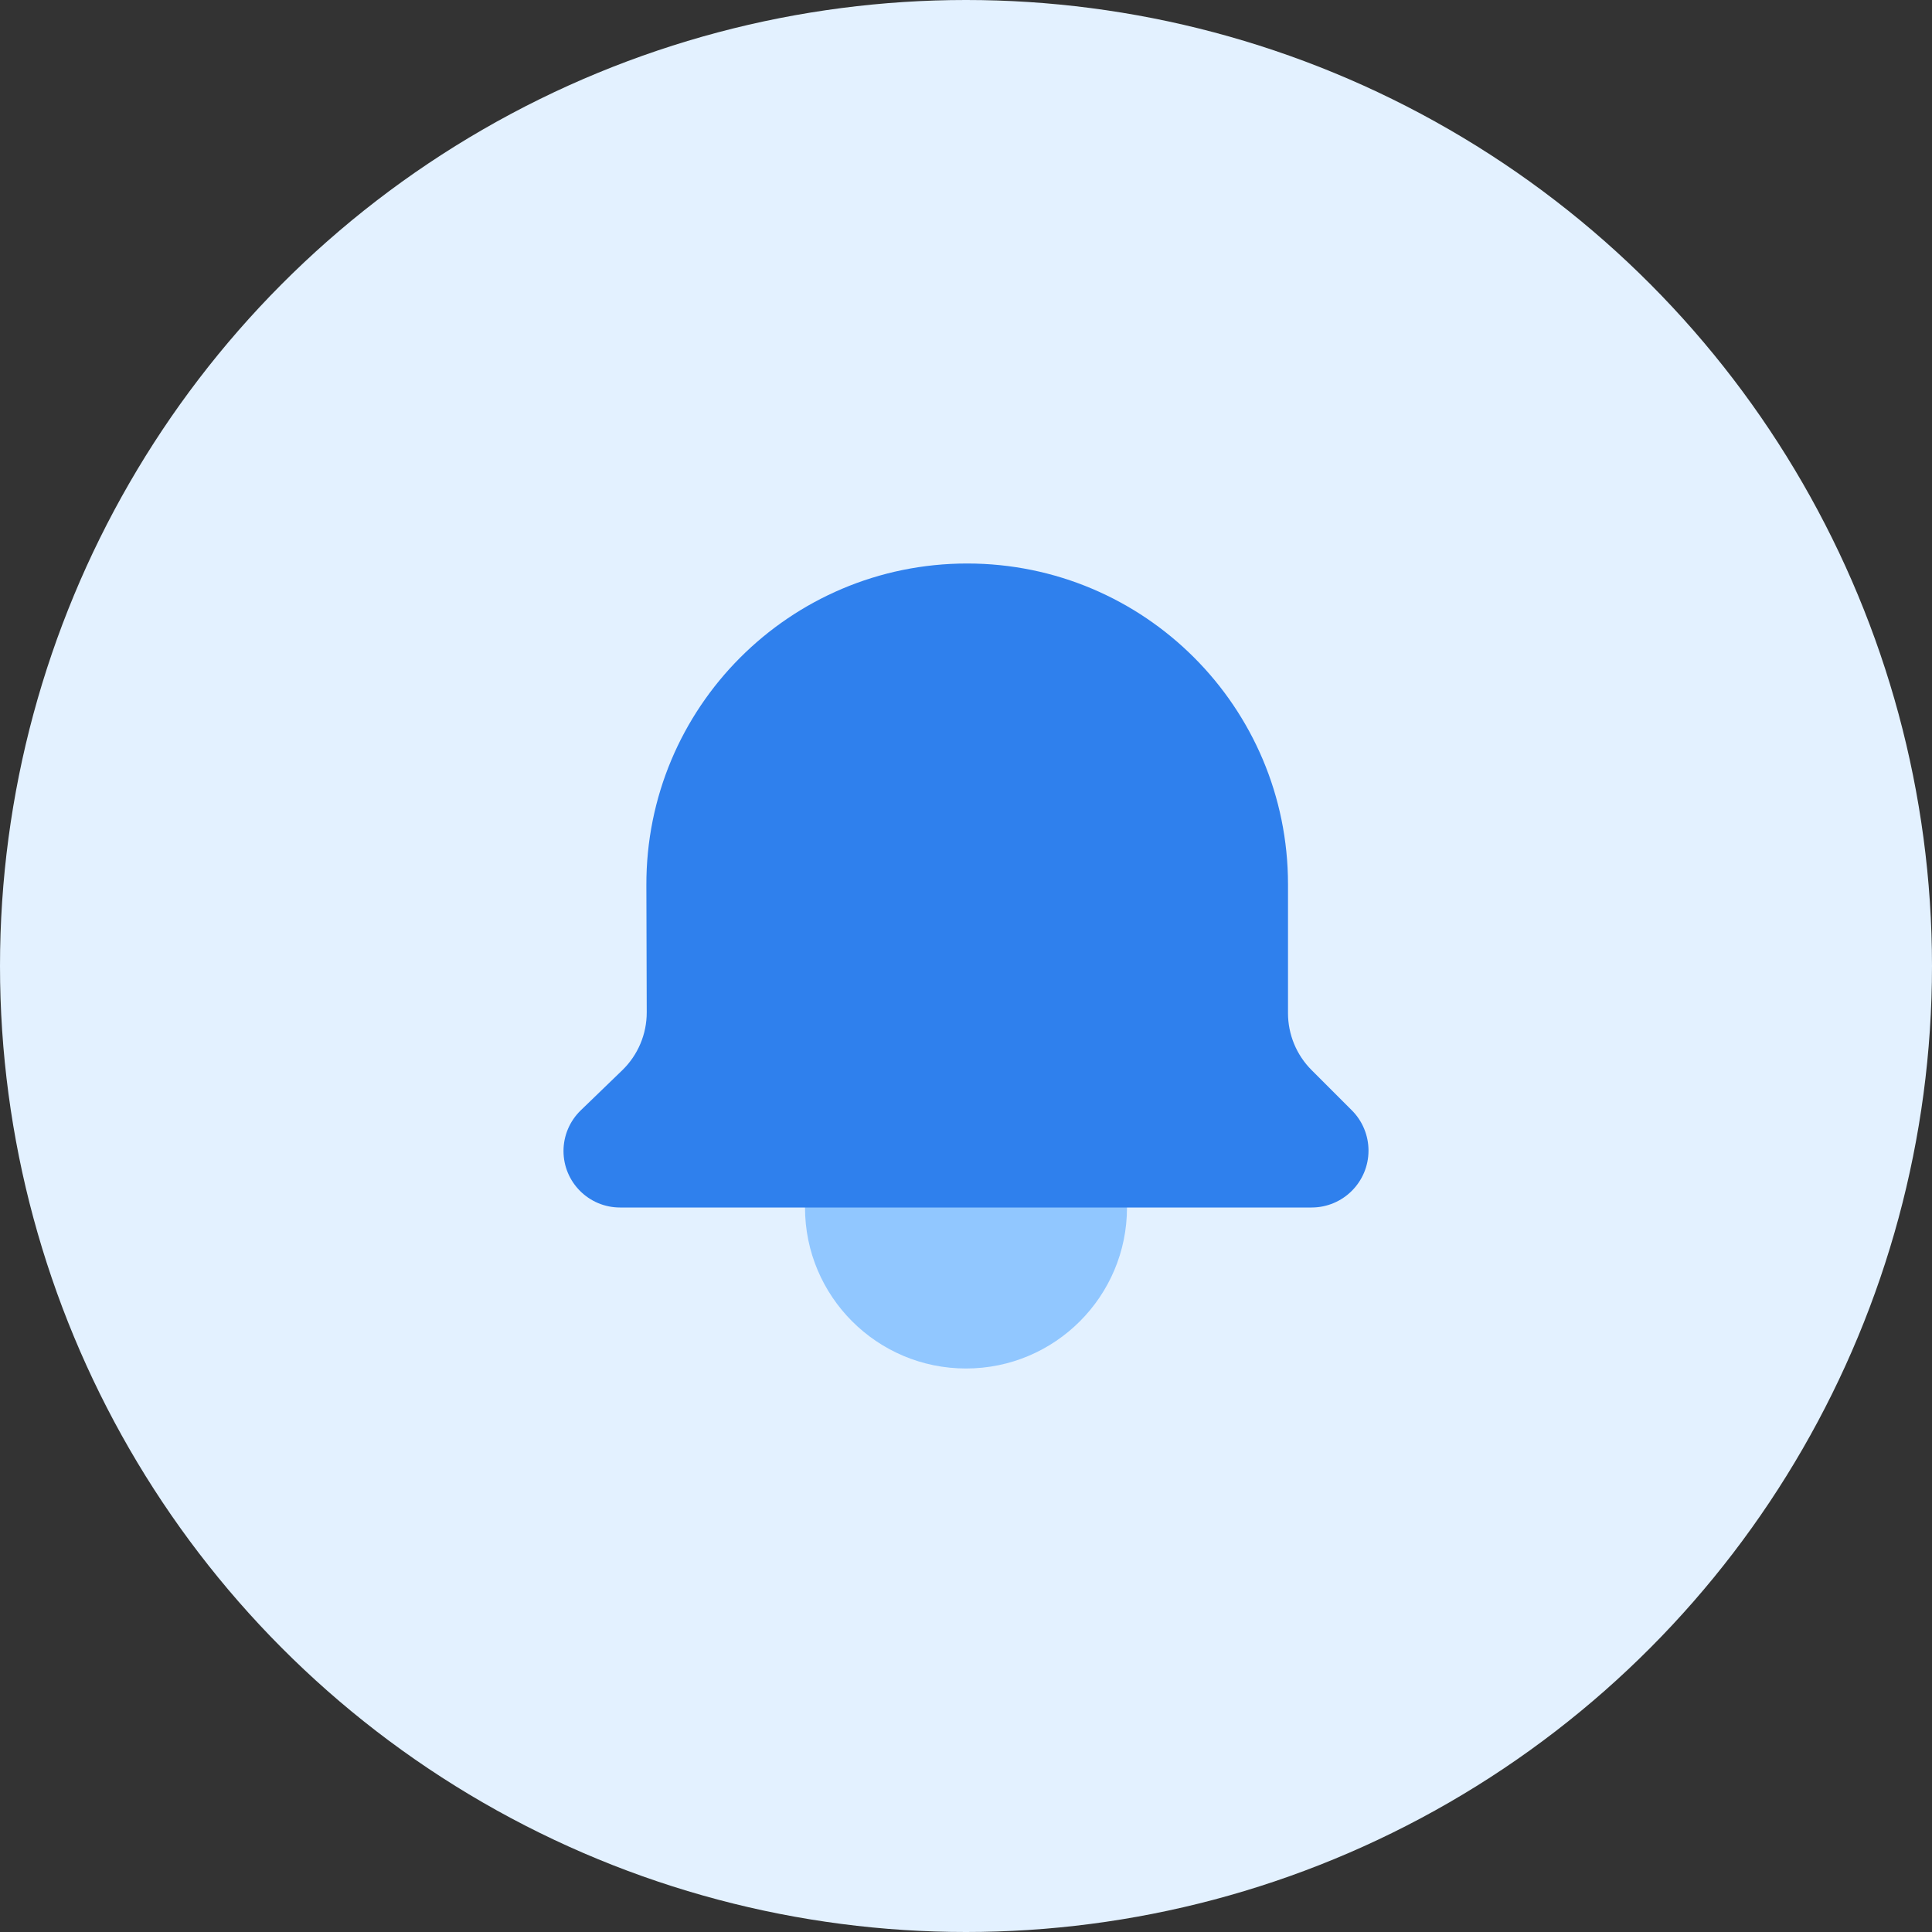 <svg width="48" height="48" viewBox="0 0 48 48" fill="none" xmlns="http://www.w3.org/2000/svg"><rect x="0" y="0" width="48" height="48" fill="#333333" stroke="none"/><circle cx="24" cy="24" r="24" fill="#E3F1FF"/><circle cx="24" cy="30" r="4" fill="#91C7FF"/><path d="M32.586 30H15.404C14.629 30 14 29.371 14 28.596C14 28.215 14.155 27.851 14.429 27.586L15.458 26.592C15.849 26.214 16.07 25.692 16.068 25.148L16.059 21.995C16.045 17.583 19.618 14 24.029 14C28.431 14 32 17.569 32 21.971L32 25.172C32 25.702 32.211 26.211 32.586 26.586L33.586 27.586C33.851 27.851 34 28.211 34 28.586C34 29.367 33.367 30 32.586 30Z" fill="#2F80ED"/></svg>